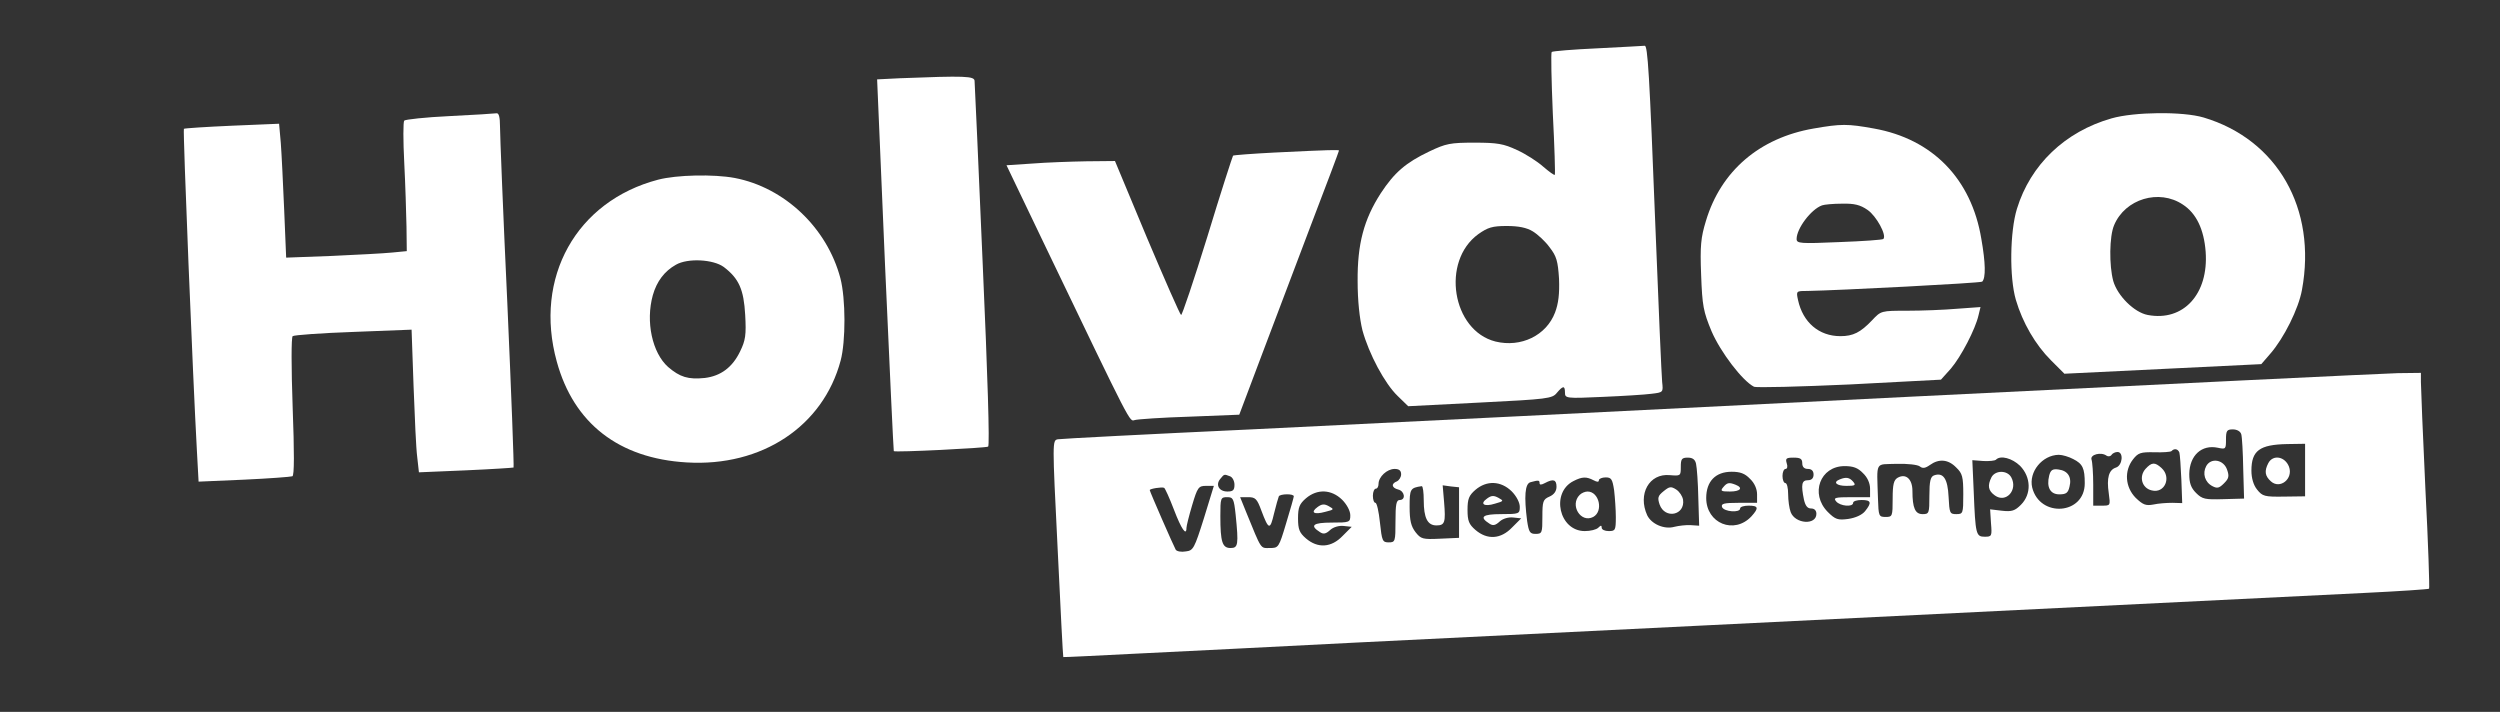 <?xml version="1.0" standalone="no"?>
<!DOCTYPE svg PUBLIC "-//W3C//DTD SVG 20010904//EN"
 "http://www.w3.org/TR/2001/REC-SVG-20010904/DTD/svg10.dtd">
<svg version="1.0" xmlns="http://www.w3.org/2000/svg"
 width="885pt" height="252pt" viewBox="0 0 885 252"
 preserveAspectRatio="xMidYMid meet">

<rect x="0" y="0" width="885" height="252" fill="#333333" stroke="none"/>

<g transform="translate(0,252) scale(0.1,-0.1)"
fill="#FFFFFF" stroke="none">
<path d="M5656 2349 c-87 -4 -160 -10 -163 -13 -3 -3 -1 -101 4 -218 6 -117 9
-215 7 -217 -2 -2 -20 11 -41 29 -20 18 -62 45 -93 59 -47 22 -69 26 -150 26
-86 0 -101 -3 -160 -31 -84 -40 -124 -75 -172 -148 -60 -93 -83 -180 -82 -311
0 -70 7 -133 17 -174 23 -84 79 -189 125 -233 l37 -36 255 13 c238 12 255 14
271 34 22 26 29 27 29 1 0 -20 4 -21 133 -15 72 3 151 8 173 11 42 5 42 5 38
42 -2 20 -13 269 -24 552 -21 540 -27 641 -38 638 -4 0 -78 -5 -166 -9z m-230
-648 c18 -11 45 -36 60 -57 24 -31 29 -48 33 -111 2 -53 -2 -87 -14 -119 -31
-82 -121 -125 -211 -103 -154 39 -193 284 -61 380 34 24 50 29 101 29 42 0 71
-6 92 -19z"/>
<path d="M3185 2243 l-80 -4 28 -657 c16 -361 30 -658 31 -659 4 -5 326 11
334 16 6 4 -2 258 -19 641 -15 349 -28 643 -29 653 0 18 -33 19 -265 10z"/>
<path d="M1591 2109 c-85 -4 -157 -12 -160 -16 -4 -4 -4 -71 0 -148 4 -77 7
-179 8 -227 l1 -87 -52 -5 c-29 -3 -126 -8 -214 -12 l-161 -6 -7 169 c-4 92
-9 199 -12 237 l-6 68 -167 -7 c-91 -4 -168 -9 -170 -11 -4 -3 32 -887 46
-1139 l6 -110 161 7 c88 4 166 10 171 12 7 2 7 85 1 245 -5 142 -5 246 0 251
5 4 102 11 215 15 l206 8 7 -199 c4 -110 9 -223 13 -252 l6 -54 166 7 c91 4
167 9 169 10 2 2 -8 263 -22 581 -15 319 -26 600 -26 627 0 32 -4 47 -12 46
-7 -1 -82 -6 -167 -10z"/>
<path d="M7475 2101 c-165 -47 -287 -164 -335 -320 -25 -81 -27 -243 -4 -322
24 -82 70 -160 124 -214 l48 -48 349 17 348 17 32 37 c48 55 100 159 112 226
53 287 -87 532 -348 610 -74 22 -246 20 -326 -3z m252 -305 c48 -31 75 -88 81
-167 11 -150 -79 -248 -205 -224 -48 9 -107 68 -122 120 -15 55 -14 159 3 198
39 93 159 129 243 73z"/>
<path d="M6420 2065 c-191 -33 -328 -150 -381 -327 -18 -59 -21 -88 -17 -191
4 -110 8 -130 37 -200 32 -74 109 -175 150 -196 9 -4 161 0 339 8 l323 17 35
39 c36 42 87 140 98 189 l7 29 -83 -6 c-46 -4 -125 -7 -176 -7 -93 0 -93 0
-125 -34 -41 -43 -67 -56 -112 -56 -76 0 -133 49 -150 128 -7 32 -6 32 32 32
112 2 615 28 620 33 13 13 12 66 -3 151 -35 213 -173 354 -380 391 -94 17
-116 17 -214 0z m191 -288 c31 -21 69 -90 56 -103 -3 -3 -73 -8 -156 -11 -138
-6 -151 -5 -151 11 0 37 51 105 90 119 8 3 40 6 71 6 43 1 64 -4 90 -22z"/>
<path d="M4512 1980 c-78 -4 -144 -9 -147 -11 -2 -3 -44 -132 -91 -287 -48
-155 -90 -280 -93 -277 -4 2 -58 125 -121 274 l-113 271 -101 -1 c-56 -1 -142
-4 -192 -8 l-91 -6 139 -290 c308 -641 296 -617 315 -612 10 3 97 9 194 12
l176 7 78 207 c43 113 122 323 176 465 55 143 99 261 99 263 0 3 -26 3 -228
-7z"/>
<path d="M2330 1884 c-290 -76 -441 -347 -359 -644 60 -219 220 -343 460 -357
266 -16 483 128 545 361 18 68 18 218 -1 291 -47 178 -197 321 -374 355 -75
14 -206 11 -271 -6z m232 -309 c54 -41 71 -80 76 -170 4 -71 1 -90 -18 -129
-27 -56 -68 -87 -125 -94 -59 -6 -88 3 -130 39 -56 50 -80 160 -54 254 14 49
41 85 82 108 42 24 132 19 169 -8z"/>
<path d="M6750 1115 c-910 -46 -1954 -97 -2320 -115 -366 -17 -674 -33 -685
-35 -20 -4 -20 -4 -1 -387 10 -211 19 -384 20 -384 0 -1 116 5 256 12 140 7
489 24 775 39 696 34 3292 162 3575 176 124 6 227 13 229 15 2 2 -3 160 -13
351 -9 192 -16 363 -16 381 l0 32 -82 -1 c-46 -1 -828 -39 -1738 -84z m1184
-132 c3 -10 6 -65 7 -123 l3 -105 -73 -2 c-65 -2 -75 0 -97 22 -18 18 -24 35
-24 67 1 66 44 105 101 93 28 -6 29 -5 29 29 0 31 3 36 24 36 15 0 27 -7 30
-17z m226 -127 l0 -93 -75 -1 c-68 -1 -76 1 -95 25 -13 16 -20 41 -20 67 0 71
29 92 126 94 l64 1 0 -93z m-445 62 c2 -7 5 -50 7 -96 l3 -83 -35 1 c-19 0
-49 -2 -67 -6 -27 -5 -37 -1 -63 24 -37 38 -41 95 -9 136 18 23 27 26 75 25
30 -1 57 1 61 4 10 11 23 8 28 -5z m-240 -8 c3 5 13 10 21 10 22 0 18 -47 -5
-55 -26 -8 -34 -37 -26 -91 6 -44 6 -44 -24 -44 l-31 0 0 74 c0 41 -3 81 -6
89 -6 18 34 28 53 14 6 -4 14 -3 18 3z m-136 -15 c34 -17 41 -33 41 -86 0
-111 -159 -123 -186 -15 -13 55 35 115 94 116 13 0 36 -7 51 -15z m-1335 -17
c3 -13 7 -67 8 -121 l3 -98 -30 2 c-16 1 -42 -2 -58 -6 -36 -10 -81 10 -96 41
-34 75 7 149 80 142 38 -3 39 -3 39 29 0 28 3 33 25 33 17 0 26 -7 29 -22z
m376 2 c0 -13 7 -20 20 -20 13 0 20 -7 20 -20 0 -13 -7 -20 -20 -20 -22 0 -25
-15 -14 -69 5 -21 12 -31 25 -31 12 0 19 -7 19 -19 0 -41 -75 -36 -91 6 -5 13
-9 42 -9 64 0 21 -4 39 -10 39 -5 0 -10 11 -10 25 0 14 5 25 11 25 6 0 8 9 4
20 -5 17 -2 20 24 20 24 0 31 -4 31 -20z m771 -9 c39 -40 41 -100 3 -138 -21
-21 -32 -25 -67 -21 l-42 5 3 -48 c4 -47 3 -49 -22 -49 -31 0 -33 8 -39 158
l-5 113 39 -3 c21 -1 42 1 45 5 16 16 57 5 85 -22z m-226 -6 c22 -21 25 -33
25 -95 0 -68 -1 -70 -25 -70 -23 0 -24 4 -27 61 -3 65 -19 88 -52 76 -12 -5
-16 -20 -16 -72 0 -62 -1 -65 -24 -65 -26 0 -36 21 -36 82 0 42 -23 63 -52 47
-14 -8 -18 -23 -18 -74 0 -63 -1 -65 -25 -65 -24 0 -25 3 -27 65 -4 136 -12
120 66 123 39 1 74 -3 82 -9 10 -8 19 -7 36 5 32 23 65 20 93 -9z m-330 -20
c16 -15 25 -36 25 -55 l0 -30 -66 0 c-58 0 -65 -2 -54 -15 14 -17 60 -21 60
-5 0 6 14 10 30 10 34 0 37 -9 12 -40 -11 -13 -33 -23 -59 -27 -37 -5 -46 -2
-73 25 -63 64 -27 162 60 162 30 0 47 -6 65 -25z m-1635 -4 c0 -10 -7 -21 -15
-25 -21 -8 -19 -23 5 -29 23 -6 27 -37 5 -37 -12 0 -15 -15 -15 -75 0 -72 -1
-75 -24 -75 -22 0 -24 5 -31 70 -4 39 -11 70 -16 70 -5 0 -9 11 -9 25 0 14 5
25 10 25 6 0 10 8 10 17 0 25 30 53 57 53 16 0 23 -6 23 -19z m1235 -16 c16
-15 25 -36 25 -55 l0 -30 -65 0 c-53 0 -63 -3 -59 -15 7 -17 64 -21 64 -5 0 6
14 10 30 10 35 0 37 -8 10 -38 -61 -65 -160 -25 -160 65 0 59 33 93 90 93 30
0 47 -6 65 -25z m-1841 9 c9 -3 16 -17 16 -30 0 -19 -5 -24 -25 -24 -30 0 -43
24 -25 45 14 17 13 17 34 9z m1287 -14 c13 -7 19 -7 19 0 0 5 11 10 24 10 20
0 24 -6 30 -46 3 -26 6 -69 6 -95 0 -46 -2 -49 -25 -49 -14 0 -25 5 -25 12 0
9 -3 9 -12 0 -7 -7 -28 -12 -48 -12 -91 0 -121 136 -40 177 31 16 46 16 71 3z
m-191 -10 c0 -7 6 -7 19 0 30 16 41 12 41 -13 0 -16 -9 -28 -25 -35 -23 -10
-25 -17 -25 -72 0 -56 -1 -60 -24 -60 -20 0 -24 6 -30 46 -11 86 -8 132 12
137 29 8 32 7 32 -3z m-99 -29 c17 -17 29 -40 29 -55 0 -25 -2 -26 -66 -26
-66 0 -79 -10 -41 -34 12 -8 21 -6 36 8 11 10 31 16 48 14 l28 -3 -32 -32
c-40 -42 -88 -45 -130 -9 -23 20 -28 32 -28 71 0 39 5 51 28 71 40 34 90 32
128 -5z m-1195 -66 c26 -68 44 -94 44 -64 0 7 9 43 20 80 19 64 23 69 49 69
l28 0 -35 -114 c-34 -108 -38 -115 -64 -118 -16 -3 -32 0 -36 6 -7 12 -92 206
-92 211 0 5 44 12 51 8 3 -1 19 -36 35 -78z m884 34 c0 -62 13 -89 45 -89 30
0 33 11 27 83 l-5 59 29 -4 29 -3 0 -90 0 -89 -67 -3 c-62 -3 -68 -1 -87 23
-16 21 -21 41 -21 90 0 63 2 67 43 73 4 0 7 -22 7 -50z m-289 2 c17 -17 29
-40 29 -55 0 -25 -2 -26 -66 -26 -66 0 -79 -10 -41 -34 12 -8 21 -6 36 8 11
10 31 16 48 14 l28 -3 -32 -32 c-40 -42 -88 -45 -130 -9 -23 20 -28 32 -28 71
0 39 5 51 28 71 40 34 90 32 128 -5z m-171 12 c0 -3 -12 -46 -27 -95 -26 -87
-27 -88 -58 -88 -34 0 -28 -9 -84 128 l-21 52 29 0 c25 0 31 -6 46 -47 26 -69
31 -71 45 -11 7 29 15 56 17 61 5 9 53 10 53 0z m-206 -64 c11 -108 9 -119
-18 -119 -29 0 -36 21 -36 113 0 64 1 67 24 67 21 0 24 -5 30 -61z"/>
<path d="M7810 870 c-14 -26 -5 -57 22 -71 17 -9 24 -7 41 10 17 17 19 25 11
48 -12 36 -57 44 -74 13z"/>
<path d="M8030 881 c-15 -29 -12 -46 9 -65 32 -29 80 9 64 52 -14 36 -56 44
-73 13z"/>
<path d="M7595 860 c-24 -27 -13 -68 22 -76 46 -12 71 46 35 79 -24 22 -35 21
-57 -3z"/>
<path d="M7254 836 c-10 -41 4 -66 36 -66 24 0 31 5 36 27 9 34 -6 57 -39 61
-21 3 -28 -2 -33 -22z"/>
<path d="M5889 781 c-20 -16 -22 -23 -14 -47 19 -53 91 -38 83 17 -2 12 -12
28 -24 36 -19 12 -24 11 -45 -6z"/>
<path d="M7050 831 c-15 -30 -12 -48 12 -65 39 -28 82 19 58 64 -14 26 -56 26
-70 1z"/>
<path d="M6513 823 c-26 -10 -12 -23 23 -23 31 0 35 2 24 15 -13 15 -25 17
-47 8z"/>
<path d="M6100 795 c-11 -13 -7 -15 24 -15 37 0 48 13 20 24 -23 9 -30 8 -44
-9z"/>
<path d="M5592 768 c-36 -36 4 -101 48 -78 37 20 21 90 -20 90 -9 0 -21 -5
-28 -12z"/>
<path d="M5264 755 c-27 -19 -10 -30 28 -18 32 9 32 10 12 21 -17 9 -25 8 -40
-3z"/>
<path d="M4664 725 c-26 -19 -13 -28 27 -17 32 8 33 9 13 20 -16 9 -25 8 -40
-3z"/>
</g>
</svg> 